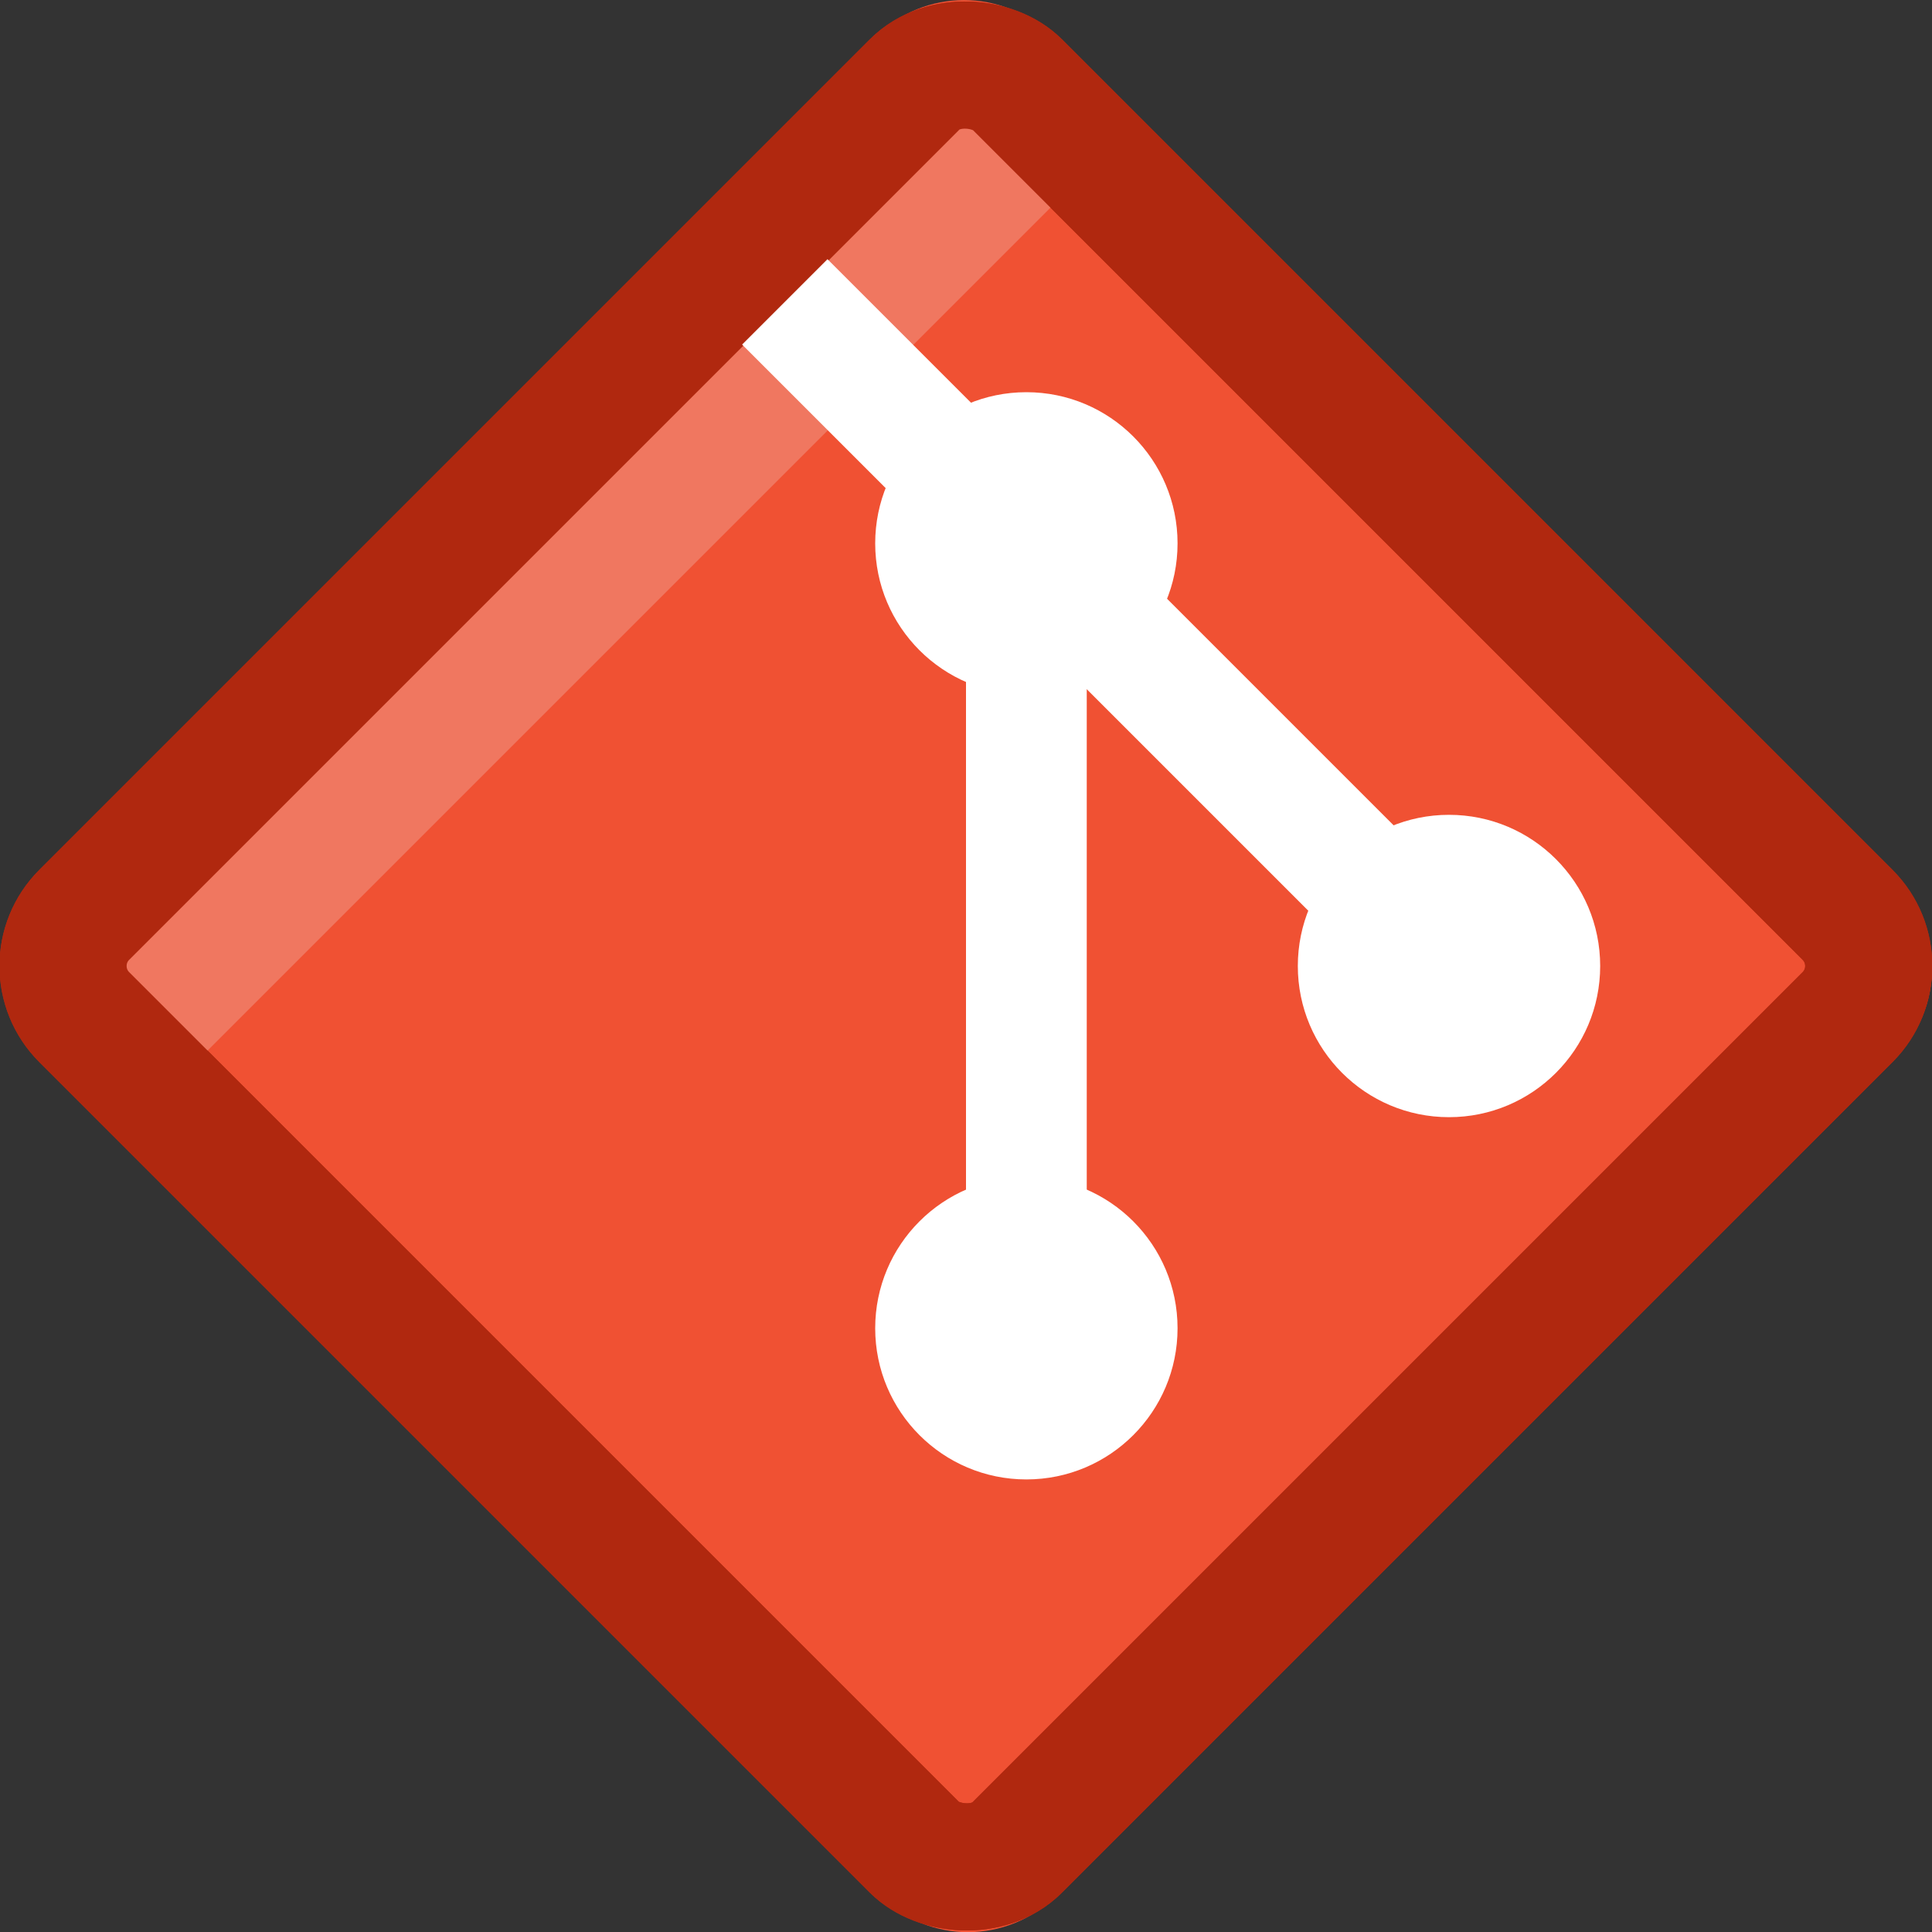 <?xml version='1.0' encoding='ASCII' standalone='yes'?>
<svg xmlns="http://www.w3.org/2000/svg" xmlns:xlink="http://www.w3.org/1999/xlink" version="1.1" width="32" viewBox="0 0 32 32" height="32">
  <rect x="0" y="0" width="32" height="32" fill="#333333" stroke="none"/>
  <g transform="translate(-32, -32) scale(2) ">
  <defs id="defs6"/>
  <sodipodi:namedview xmlns:sodipodi="http://sodipodi.sourceforge.net/DTD/sodipodi-0.dtd" xmlns:inkscape="http://www.inkscape.org/namespaces/inkscape" inkscape:guide-bbox="true" showguides="true" pagecolor="#ffffff" bordercolor="#666666" borderopacity="1" objecttolerance="10" gridtolerance="10" guidetolerance="10" inkscape:pageopacity="0" inkscape:pageshadow="2" inkscape:window-width="1411" inkscape:window-height="763" id="namedview4" showgrid="true" inkscape:snap-bbox="true" inkscape:bbox-paths="true" inkscape:bbox-nodes="true" inkscape:snap-nodes="true" inkscape:zoom="22.627417" inkscape:cx="20.830813" inkscape:cy="22.087042" inkscape:window-x="0" inkscape:window-y="59" inkscape:window-maximized="0" inkscape:current-layer="svg2" inkscape:document-rotation="0" inkscape:snap-bbox-edge-midpoints="true" inkscape:snap-bbox-midpoints="true" inkscape:snap-midpoints="true" inkscape:snap-smooth-nodes="true">
    <inkscape:grid type="xygrid" id="grid817" units="px" spacingx="0.5" spacingy="0.5" empspacing="2"/>
  </sodipodi:namedview>
  <path xmlns:sodipodi="http://sodipodi.sourceforge.net/DTD/sodipodi-0.dtd" xmlns:inkscape="http://www.inkscape.org/namespaces/inkscape" sodipodi:nodetypes="cccccccccsc" id="path2-6" d="m 31.698,23.287 -6.986,-6.985 c -0.402,-0.402 -1.055,-0.402 -1.457,0 l -1.45,1.451 -0.713,0.713 -4.79,4.79 c -0.402,0.403 -0.402,1.055 0,1.458 l 6.986,6.986 c 0.402,0.402 1.054,0.402 1.457,0 l 6.953,-6.953 c 0.402,-0.402 0.402,-1.055 0,-1.458 z" inkscape:connector-curvature="0" style="fill:#f05133;fill-opacity:1;stroke-width:1"/>
  <rect style="fill:none;stroke:#b0280f;stroke-width:1.053;stroke-linecap:round;stroke-linejoin:round;stroke-miterlimit:4;stroke-dasharray:none;stroke-opacity:1;stop-color:#000000" id="rect868" width="10.925" height="10.925" x="-5.463" y="28.478" transform="rotate(-45)" ry="0.599" rx="0.599"/>
  <rect style="fill:#f07760;fill-opacity:1;stroke:none;stroke-width:0.953;stroke-linecap:round;stroke-linejoin:round;stroke-miterlimit:4;stroke-dasharray:none;stroke-opacity:1;stop-color:#000000" id="rect884" width="1.328" height="10.225" x="28.667" y="-5.178" transform="rotate(45)"/>
  <rect rx="0.599" ry="0.599" transform="rotate(-45)" y="28.478" x="-5.463" height="10.925" width="10.925" id="rect868-6" style="fill:none;stroke:#b0280f;stroke-width:1.053;stroke-linecap:round;stroke-linejoin:round;stroke-miterlimit:4;stroke-dasharray:none;stroke-opacity:1;stop-color:#000000"/>
  <circle style="fill:#ffffff;fill-opacity:1;stroke-linecap:round;stroke-linejoin:round;stop-color:#000000" id="path854" cx="24.5" cy="20.5" r="1.252"/>
  <rect xmlns:inkscape="http://www.inkscape.org/namespaces/inkscape" inkscape:transform-center-y="-0.56870727" inkscape:transform-center-x="-0.39785815" transform="scale(-1)" y="-28" x="-25" height="7.5" width="1" id="rect884-3-5" style="fill:#ffffff;fill-opacity:1;stroke:none;stroke-width:0.925;stroke-linecap:round;stroke-linejoin:round;stroke-miterlimit:4;stroke-dasharray:none;stroke-opacity:1;stop-color:#000000"/>
  <rect xmlns:inkscape="http://www.inkscape.org/namespaces/inkscape" style="fill:#ffffff;fill-opacity:1;stroke:none;stroke-width:0.888;stroke-linecap:round;stroke-linejoin:round;stroke-miterlimit:4;stroke-dasharray:none;stroke-opacity:1;stop-color:#000000" id="rect884-3-5-3" width="1" height="6.904" x="-3.328" y="-35.895" transform="rotate(135)" inkscape:transform-center-x="0.088833803" inkscape:transform-center-y="-0.6514902"/>
  <circle r="1.252" cy="27" cx="24.5" id="path854-5" style="fill:#ffffff;fill-opacity:1;stroke-linecap:round;stroke-linejoin:round;stop-color:#000000"/>
  <circle style="fill:#ffffff;fill-opacity:1;stroke-linecap:round;stroke-linejoin:round;stop-color:#000000" id="path854-5-3" cx="28" cy="24" r="1.252"/>
</g>
</svg>
